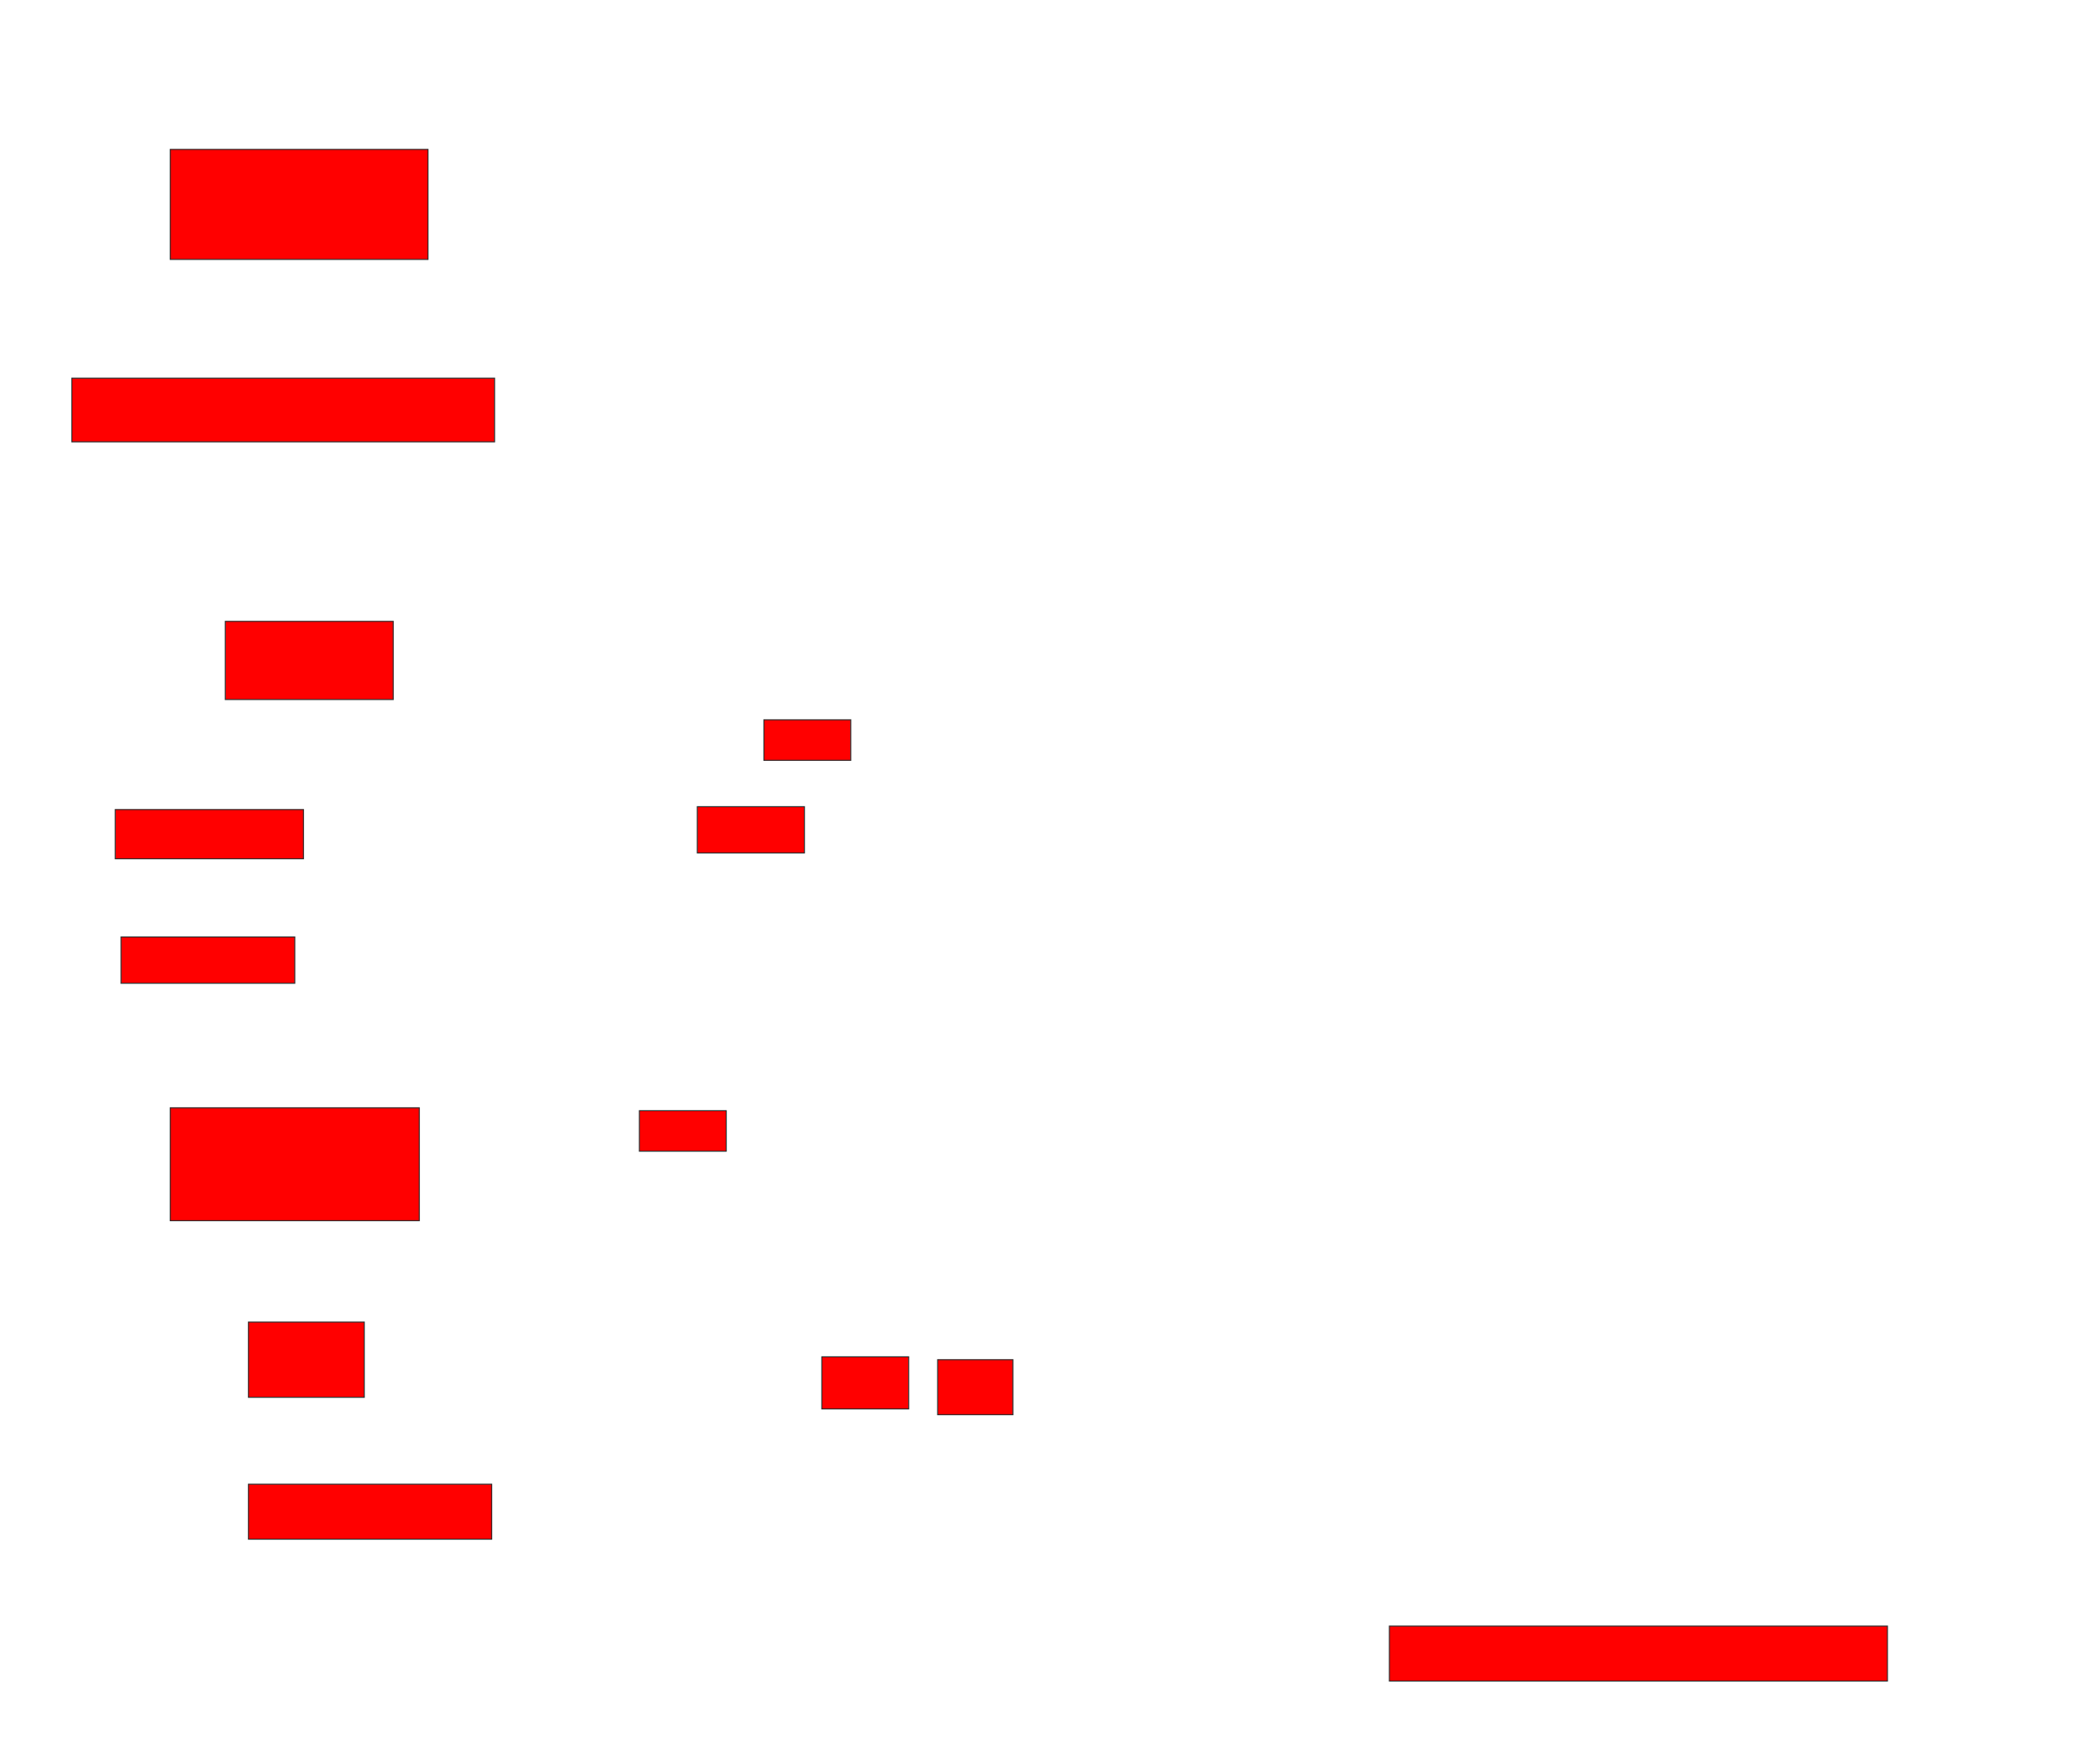 <svg xmlns="http://www.w3.org/2000/svg" width="2072" height="1724">
 <!-- Created with Image Occlusion Enhanced -->
 <g>
  <title>Labels</title>
 </g>
 <g>
  <title>Masks</title>
  <rect id="50eb19600598467eb2665210d41b4090-oa-1" height="108.571" width="254.286" y="147.428" x="168" stroke="#2D2D2D" fill="#ff0000"/>
  <rect id="50eb19600598467eb2665210d41b4090-oa-2" height="62.857" width="417.143" y="373.143" x="70.857" stroke="#2D2D2D" fill="#ff0000"/>
  <rect id="50eb19600598467eb2665210d41b4090-oa-3" height="77.143" width="165.714" y="613.143" x="222.286" stroke="#2D2D2D" fill="#ff0000"/>
  <rect id="50eb19600598467eb2665210d41b4090-oa-4" height="40" width="85.714" y="710.286" x="753.714" stroke="#2D2D2D" fill="#ff0000"/>
  <rect id="50eb19600598467eb2665210d41b4090-oa-5" height="45.714" width="105.714" y="796" x="688" stroke="#2D2D2D" fill="#ff0000"/>
  <rect id="50eb19600598467eb2665210d41b4090-oa-6" height="48.571" width="185.714" y="798.857" x="113.714" stroke="#2D2D2D" fill="#ff0000"/>
  <rect id="50eb19600598467eb2665210d41b4090-oa-7" height="45.714" width="171.429" y="924.571" x="119.429" stroke-linecap="null" stroke-linejoin="null" stroke-dasharray="null" stroke="#2D2D2D" fill="#ff0000"/>
  <rect id="50eb19600598467eb2665210d41b4090-oa-8" height="111.429" width="245.714" y="1093.143" x="168" stroke-linecap="null" stroke-linejoin="null" stroke-dasharray="null" stroke="#2D2D2D" fill="#ff0000"/>
  <rect id="50eb19600598467eb2665210d41b4090-oa-9" height="40" width="85.714" y="1096" x="630.857" stroke-linecap="null" stroke-linejoin="null" stroke-dasharray="null" stroke="#2D2D2D" fill="#ff0000"/>
  <rect id="50eb19600598467eb2665210d41b4090-oa-10" height="74.286" width="114.286" y="1304.571" x="245.143" stroke-linecap="null" stroke-linejoin="null" stroke-dasharray="null" stroke="#2D2D2D" fill="#ff0000"/>
  <rect id="50eb19600598467eb2665210d41b4090-oa-11" height="51.429" width="85.714" y="1338.857" x="810.857" stroke-linecap="null" stroke-linejoin="null" stroke-dasharray="null" stroke="#2D2D2D" fill="#ff0000"/>
  <rect id="50eb19600598467eb2665210d41b4090-oa-12" height="54.286" width="74.286" y="1341.714" x="925.143" stroke-linecap="null" stroke-linejoin="null" stroke-dasharray="null" stroke="#2D2D2D" fill="#ff0000"/>
  <rect id="50eb19600598467eb2665210d41b4090-oa-13" height="54.286" width="240" y="1464.571" x="245.143" stroke-linecap="null" stroke-linejoin="null" stroke-dasharray="null" stroke="#2D2D2D" fill="#ff0000"/>
  <rect id="50eb19600598467eb2665210d41b4090-oa-14" height="54.286" width="491.429" y="1604.571" x="1370.857" stroke-linecap="null" stroke-linejoin="null" stroke-dasharray="null" stroke="#2D2D2D" fill="#ff0000"/>
 </g>
</svg>